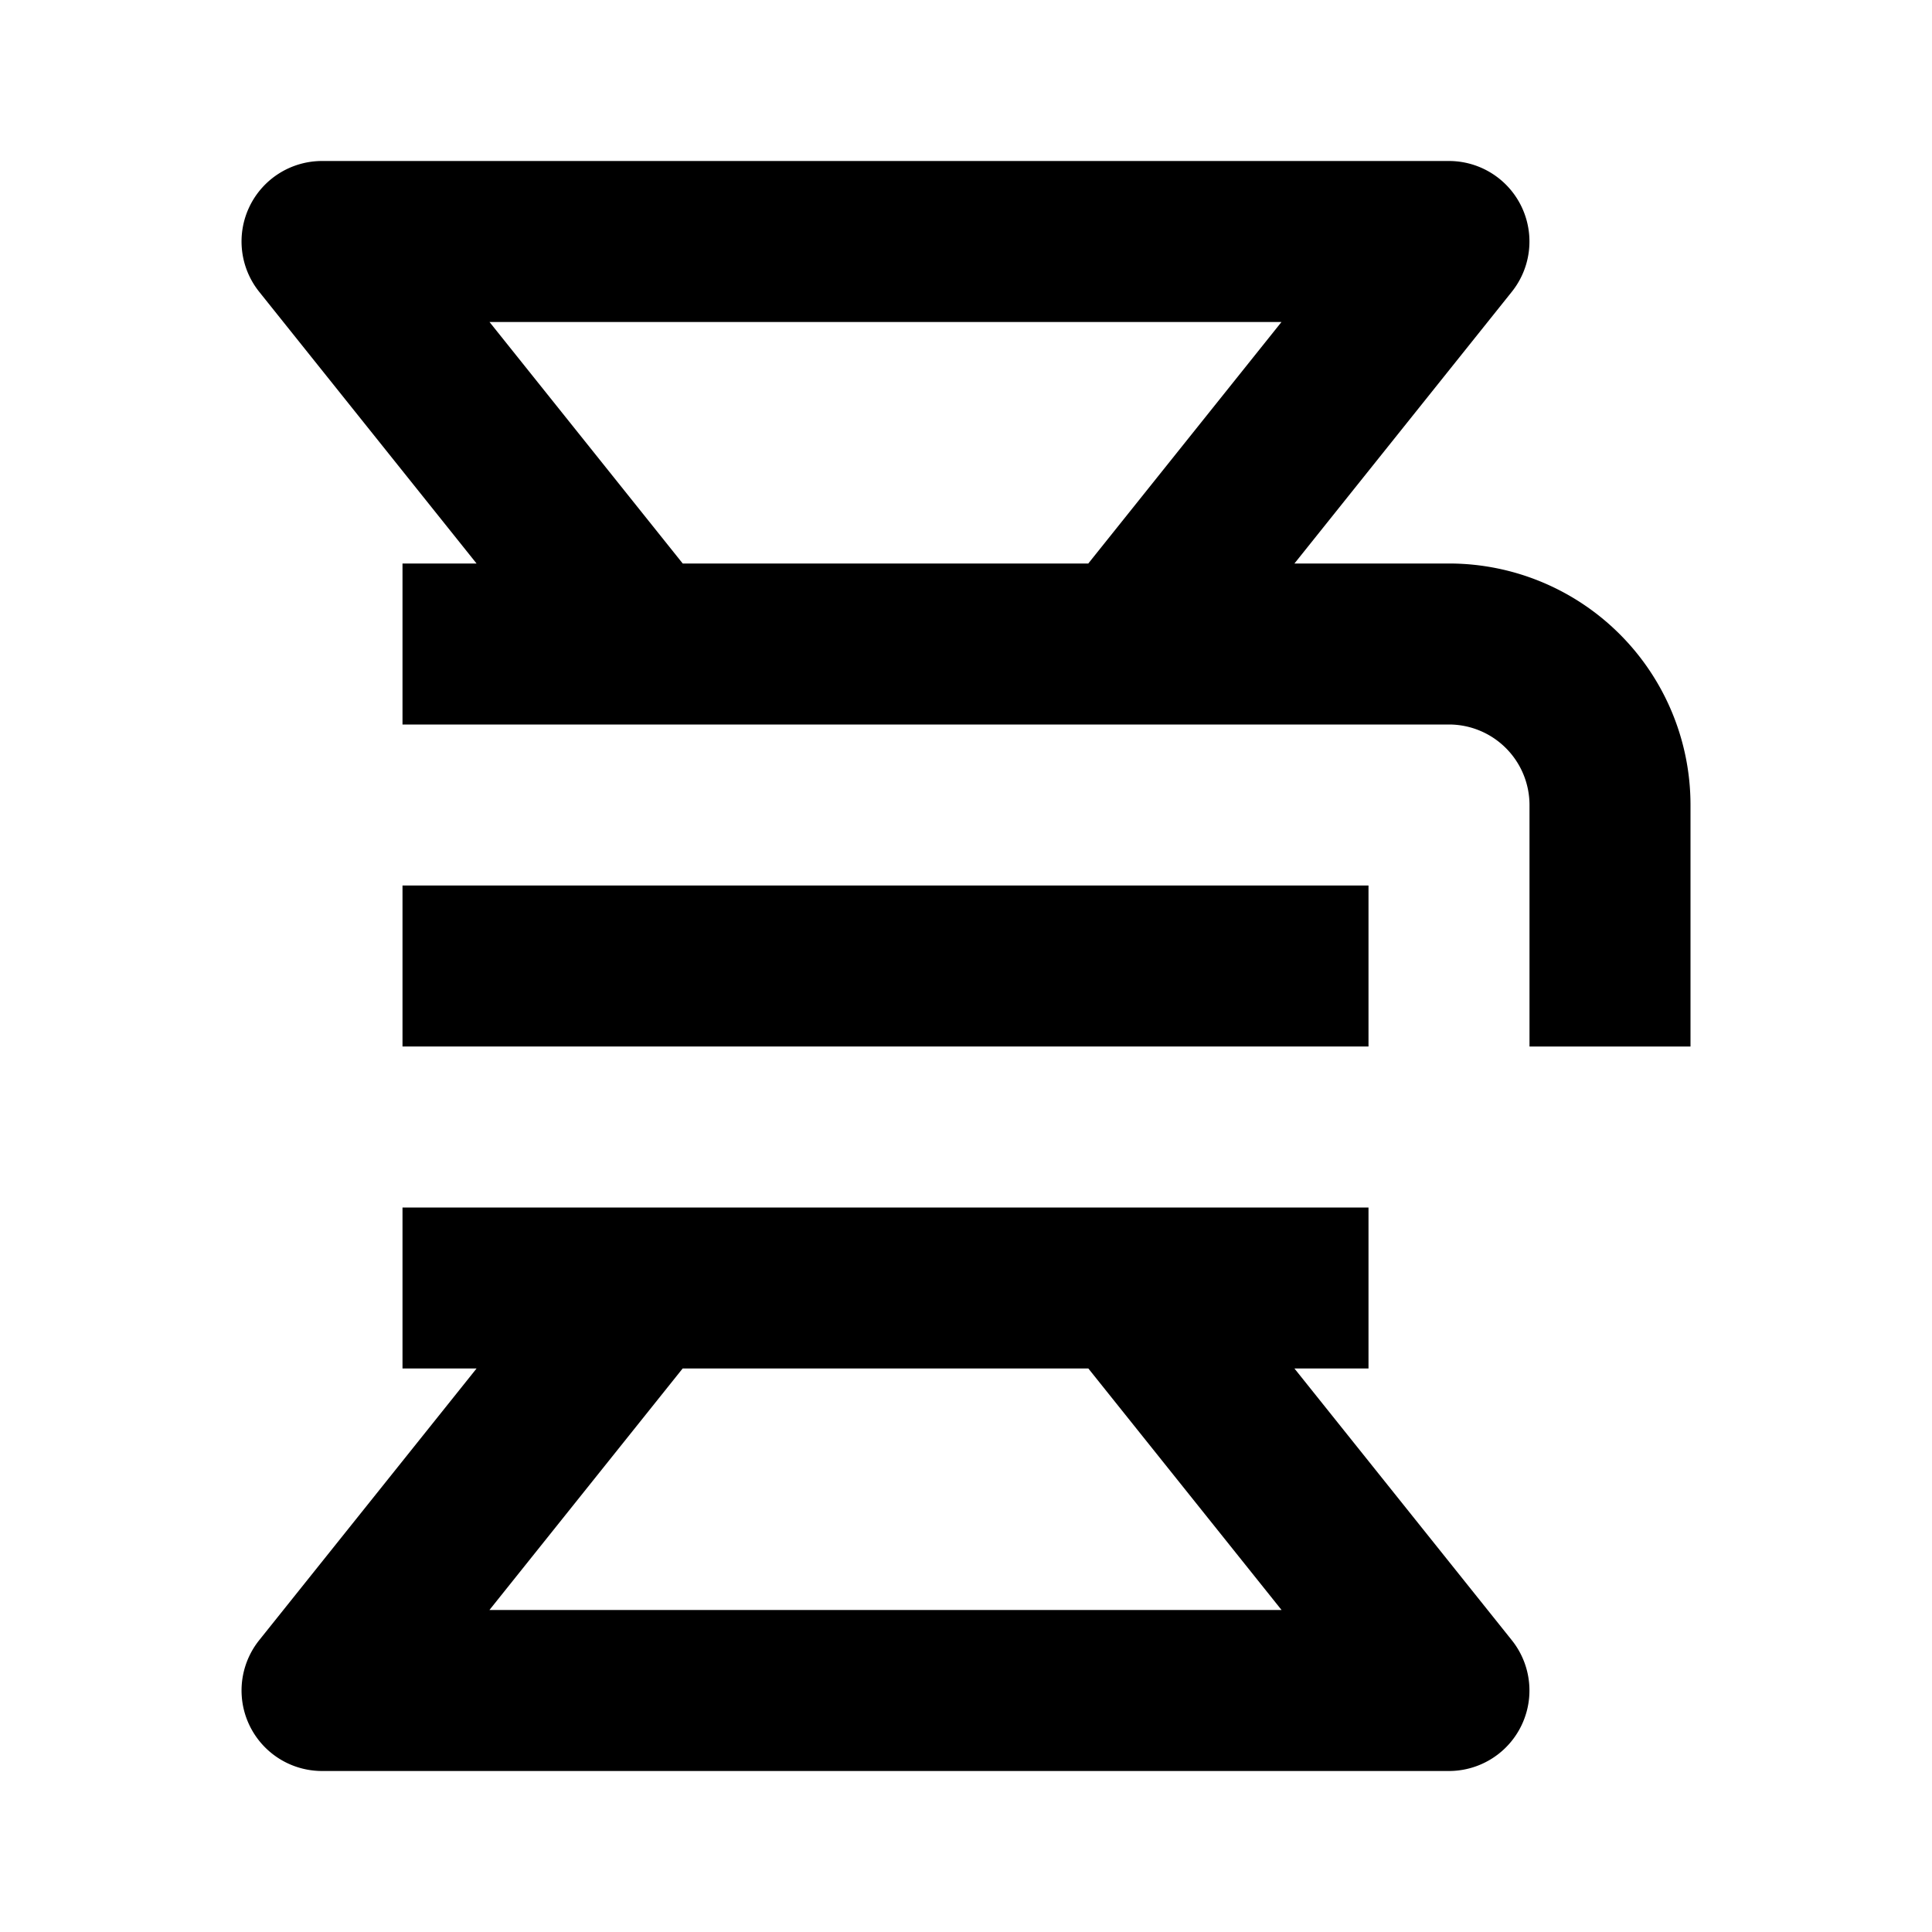 <svg xmlns="http://www.w3.org/2000/svg" width="24" height="24" fill="currentColor" viewBox="0 0 24 24">
  <path fill-rule="evenodd" d="M3.099 2.567A1 1 0 014 2h14a1 1 0 01.78 1.625L16.08 7H18a3 3 0 013 3v3h-2v-3a1.001 1.001 0 00-1-1H5V7h.92l-2.7-3.375a1 1 0 01-.121-1.058zM15.919 4l-2.4 3H8.481l-2.4-3h9.838z" clip-rule="evenodd"/>
  <path d="M17 13H5v-2h12v2z"/>
  <path fill-rule="evenodd" d="M5.92 17H5v-2h12v2h-.92l2.7 3.375A1 1 0 0118 22H4a1 1 0 01-.78-1.625L5.92 17zm2.56 0l-2.4 3h9.84l-2.4-3H8.48z" clip-rule="evenodd"/>
</svg>
